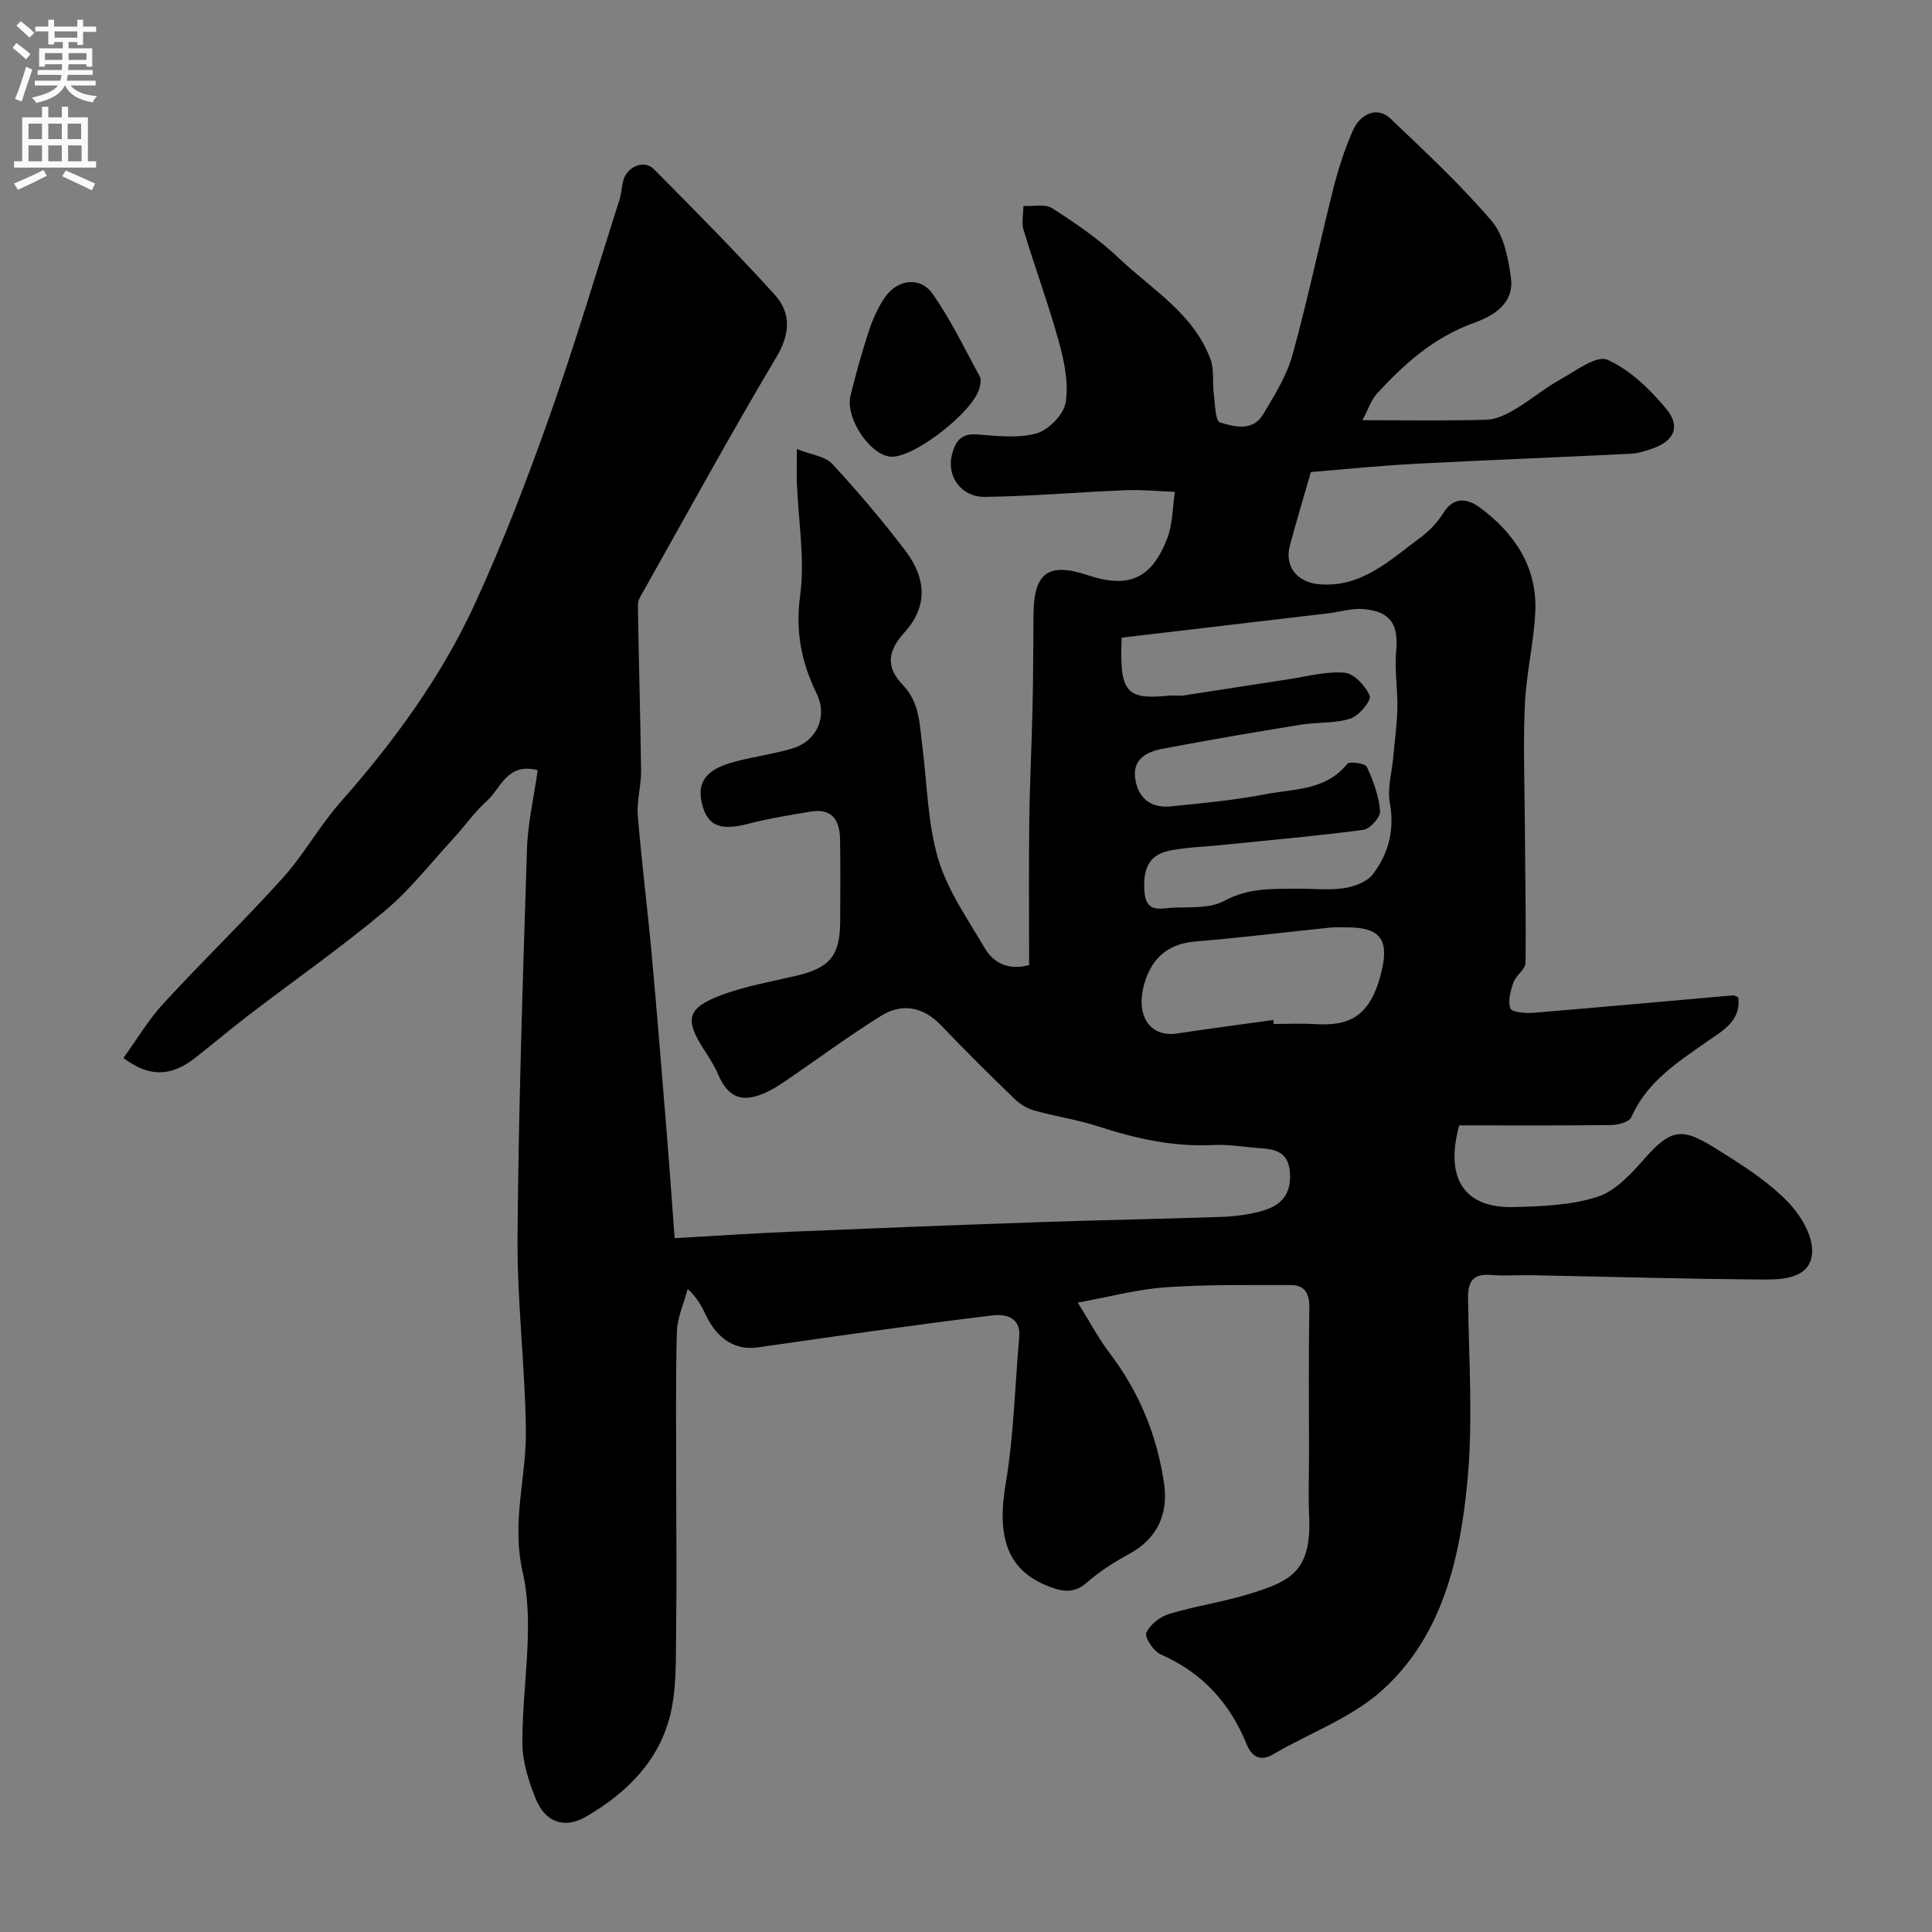 <svg enable-background="new 0 0 400 400" viewBox="0 0 400 400" xmlns="http://www.w3.org/2000/svg"><rect x="0" y="0" width="400" height="400" fill="#808080" stroke="none"/><path d="m111.33 159.45c-6.38-1.62-7.61 3.76-10.51 6.36-2.56 2.29-4.56 5.19-6.9 7.73-4.71 5.12-9.04 10.71-14.33 15.13-9.02 7.54-18.68 14.3-28.03 21.45-3.78 2.89-7.4 5.97-11.15 8.9-5.02 3.92-9.47 4.04-14.86.03 2.74-3.78 5.15-7.88 8.3-11.3 8.09-8.8 16.7-17.11 24.7-25.98 4.35-4.83 7.55-10.7 11.85-15.58 11.11-12.59 20.98-26.05 27.97-41.29 5.76-12.56 10.73-25.52 15.35-38.55 5.26-14.86 9.75-29.99 14.54-45.02.39-1.23.45-2.56.75-3.83.71-2.98 4.32-4.55 6.37-2.48 8.46 8.53 16.93 17.08 24.99 25.97 3.47 3.82 3.26 8.1.35 12.99-9.43 15.84-18.28 32.03-27.32 48.1-.56.99-1.34 2.1-1.33 3.14.16 11.44.52 22.88.66 34.32.04 3.08-.92 6.21-.68 9.26.76 9.48 1.97 18.93 2.84 28.4 1.11 12.12 2.08 24.25 3.07 36.38.6 7.33 1.11 14.67 1.72 22.77 8.63-.49 16.51-1.02 24.4-1.35 17.37-.73 34.73-1.41 52.11-2 12.26-.42 24.54-.62 36.8-1.06 2.92-.11 5.91-.5 8.69-1.35 3.54-1.08 5.64-3.32 5.4-7.61-.23-4.05-2.45-4.99-5.75-5.22-3.44-.24-6.89-.87-10.3-.7-8.19.41-15.93-1.34-23.64-3.85-4.32-1.4-8.87-2.06-13.25-3.29-1.47-.41-2.97-1.31-4.07-2.38-5.15-4.98-10.24-10.03-15.19-15.21-3.74-3.91-8.09-4.74-12.49-2-6.77 4.22-13.19 9-19.8 13.5-1.48 1.01-3.03 1.98-4.68 2.65-4.61 1.85-7.27.54-9.27-4.12-.77-1.79-1.85-3.45-2.91-5.09-4.02-6.22-3.5-8.58 3.65-11.26 4.98-1.87 10.33-2.77 15.53-4 6.9-1.63 9.01-4.16 9.04-11.21.03-5.67.07-11.33-.02-17-.06-3.83-1.55-6.51-5.99-5.78-4.33.71-8.68 1.42-12.91 2.51-5.56 1.43-8.22.65-9.48-3.38-1.46-4.69.16-7.55 5.75-9.21 4.18-1.23 8.58-1.73 12.76-2.98 5.07-1.53 7.34-6.61 5.03-11.33-3.17-6.48-4.44-12.83-3.43-20.3 1.02-7.58-.37-15.49-.67-23.25-.07-1.82-.01-3.65-.01-7.1 2.95 1.17 5.83 1.46 7.31 3.05 5.35 5.77 10.47 11.8 15.22 18.08 4.4 5.81 4.47 11.62-.22 16.79-3.64 4.01-3.87 7.27-.32 10.97 3.47 3.61 3.43 8.24 4 12.72 1 7.78 1.07 15.84 3.28 23.26 1.94 6.53 6.11 12.44 9.62 18.43 2.06 3.52 5.49 4.58 9.2 3.52 0-9.89-.09-19.78.03-29.66.1-7.94.5-15.88.68-23.82.14-6.32.14-12.65.19-18.97.07-8.83 3.04-11 11.32-8.24 8.35 2.77 13.12.75 16.35-7.58 1.16-2.99 1.11-6.45 1.61-9.69-3.38-.13-6.78-.49-10.15-.35-9.74.39-19.46 1.26-29.2 1.38-4.9.06-7.92-4.23-6.83-8.66.61-2.5 1.7-4.5 5.04-4.27 4.17.29 8.6.87 12.48-.21 2.52-.7 5.66-3.94 6.05-6.43.64-4.01-.29-8.47-1.4-12.5-2.15-7.8-4.97-15.42-7.32-23.18-.46-1.52-.04-3.31-.03-4.98 2.02.12 4.5-.47 5.99.49 4.8 3.09 9.6 6.35 13.72 10.27 6.85 6.52 15.54 11.52 19.03 21.02.78 2.12.36 4.65.66 6.98.28 2.13.31 5.76 1.28 6.06 2.96.91 6.81 1.93 8.96-1.69 2.32-3.9 4.84-7.9 6.04-12.2 3.16-11.39 5.57-22.98 8.46-34.44 1.03-4.08 2.33-8.14 4.01-11.99 1.67-3.83 5.24-5.05 7.78-2.64 7.22 6.87 14.55 13.7 21.01 21.25 2.52 2.94 3.44 7.69 3.99 11.77.71 5.31-3.56 7.86-7.72 9.36-8.2 2.95-14.38 8.44-20.06 14.67-1.16 1.27-1.71 3.1-2.96 5.45 9.42 0 17.57.14 25.71-.1 1.97-.06 4.07-1.08 5.83-2.13 3.23-1.9 6.13-4.37 9.39-6.19 3.17-1.77 7.55-5.09 9.78-4.1 4.67 2.08 8.81 6.1 12.18 10.15 3.05 3.66 1.66 6.61-2.7 8.19-1.52.55-3.13 1.05-4.73 1.13-14.86.74-29.73 1.29-44.58 2.08-7.52.4-15.02 1.17-21.56 1.7-1.61 5.61-3.05 10.38-4.34 15.2-1.16 4.34 1.46 7.69 6.24 8.05 8.71.65 14.53-5.08 20.79-9.69 1.84-1.35 3.54-3.14 4.73-5.07 2.19-3.57 5.15-2.93 7.53-1.17 7.21 5.32 11.95 12.34 11.51 21.66-.3 6.35-1.84 12.64-2.14 18.99-.38 7.89-.09 15.81-.03 23.72.06 9.98.28 19.97.15 29.94-.02 1.35-1.97 2.57-2.49 4.03-.6 1.73-1.21 3.9-.62 5.41.32.82 3.17 1.01 4.83.88 13.75-1.13 27.48-2.4 41.23-3.6.29-.03.61.21 1.08.39.7 4.96-3.48 7.09-6.39 9.14-6.22 4.36-12.49 8.36-15.74 15.7-.44.99-2.73 1.6-4.17 1.62-10.59.13-21.18.07-31.46.07-3.05 11.13 1.2 17.17 11.27 16.91 5.84-.15 11.92-.36 17.39-2.13 3.73-1.21 6.98-4.8 9.75-7.94 6.4-7.25 8.51-6.03 17.29-.44 4.4 2.8 8.86 5.79 12.42 9.52 2.52 2.63 4.98 6.67 4.96 10.07-.04 5.41-5.47 5.94-9.6 5.92-16.1-.09-32.2-.58-48.3-.89-2.83-.06-5.68.18-8.5-.05-3.77-.32-4.9 1.22-4.85 4.9.17 12.83 1.08 25.76-.19 38.47-1.58 15.86-5.31 31.77-17.89 42.88-6.31 5.57-14.83 8.61-22.24 12.98-2.97 1.75-4.61.14-5.5-2.05-3.52-8.59-9.2-14.87-17.82-18.62-1.46-.64-3.37-3.54-2.96-4.48.74-1.71 2.88-3.35 4.77-3.92 5.6-1.68 11.46-2.51 17.03-4.27 7.79-2.46 12.42-4.41 11.91-15.8-.2-4.35-.03-8.72-.03-13.08 0-10-.11-20 .07-30 .06-3.04-.82-4.93-3.9-4.93-8.66.01-17.35-.12-25.98.48-5.74.4-11.41 1.95-18.06 3.16 2.56 4.11 4.27 7.41 6.49 10.32 6.17 8.08 9.9 17.09 11.37 27.14.94 6.43-1.52 11.47-7.18 14.55-3.13 1.71-6.22 3.66-8.88 6.01-2.75 2.43-5.37 1.71-8.09.63-8.35-3.34-10.5-10.17-8.65-21.12 1.69-10.01 1.92-20.28 2.81-30.43.38-4.29-3.2-4.74-5.56-4.45-16.21 1.97-32.38 4.3-48.54 6.62-4.57.66-8.35-1.57-10.83-6.77-.82-1.73-1.68-3.44-3.71-5.32-.78 2.95-2.15 5.89-2.24 8.86-.29 10.36-.13 20.73-.14 31.1 0 10.37.13 20.74-.02 31.11-.08 5.59.12 11.34-1.12 16.72-2.25 9.8-9.06 16.54-17.51 21.45-4.54 2.64-8.5 1.16-10.47-3.78-1.42-3.56-2.69-7.48-2.72-11.25-.1-11.92 2.61-24.35.05-35.63-2.36-10.42.79-19.57.67-29.27-.16-13.37-1.84-26.74-1.73-40.1.21-26.73 1.1-53.46 1.95-80.18.17-5.47 1.45-10.93 2.23-16.45zm120.9-27.43c-.5 11.41.95 12.89 9.88 12 .99-.1 2.02.11 2.99-.04 7.24-1.09 14.47-2.26 21.71-3.35 3.87-.58 7.81-1.69 11.6-1.35 1.95.18 4.35 2.75 5.18 4.8.38.95-2.22 4.12-3.98 4.69-3.21 1.04-6.83.71-10.22 1.26-9.65 1.57-19.29 3.19-28.88 5.04-3.19.61-6.14 2.19-5.45 6.31.67 4.06 3.38 5.97 7.37 5.57 6.51-.66 13.06-1.26 19.47-2.5 5.94-1.15 12.57-.72 17.04-6.31.46-.57 3.71-.11 4.05.63 1.34 2.87 2.47 6.01 2.75 9.14.11 1.25-2.09 3.72-3.46 3.9-9.92 1.31-19.89 2.18-29.85 3.19-3.43.35-6.91.43-10.28 1.11-4.67.94-5.54 4.36-5.19 8.66.37 4.43 3.57 3.24 5.93 3.15 3.58-.13 7.67.18 10.6-1.41 5.04-2.74 10.14-2.48 15.38-2.51 3.17-.02 6.39.35 9.48-.13 2.1-.33 4.71-1.3 5.9-2.88 3.26-4.3 4.53-9.23 3.49-14.85-.53-2.85.4-5.98.67-8.98.31-3.48.82-6.96.9-10.45.09-4-.62-8.04-.25-11.99.51-5.41-1.14-8.13-6.77-8.62-2.38-.21-4.85.59-7.28.88-14.25 1.69-28.49 3.36-42.78 5.04zm31.37 79.16c.04.27.08.55.11.82 2.83 0 5.66-.14 8.48.03 7.06.43 11.6-1.35 13.9-11.13 1.48-6.32-.35-8.8-6.82-8.9-1.33-.02-2.67-.07-3.99.06-9.28.95-18.54 2.11-27.84 2.87-4.97.41-8.28 2.8-10 7.22-2.85 7.33.16 12.74 6.26 11.82 6.62-1 13.27-1.86 19.9-2.79z" fill="#000001"/><path d="m184.82 94.56c-4.33.16-9.93-7.84-8.72-12.7 1.12-4.52 2.37-9.03 3.83-13.45.8-2.42 1.89-4.86 3.35-6.94 2.57-3.65 7.24-4.26 9.76-.69 3.8 5.39 6.68 11.42 9.84 17.24.33.61.1 1.65-.12 2.42-1.33 4.81-13 13.94-17.94 14.12z" fill="#000001"/><g fill="#fafafb"><path d="m2.6 9.9.8-1c.9.7 1.9 1.4 2.9 2.3l-.9 1.1c-1.1-1-2-1.8-2.8-2.4zm.5 10.6c.9-2.1 1.6-4.3 2.3-6.7.4.2.8.4 1.3.6-.7 2.1-1.5 4.3-2.2 6.6zm.3-15.2.9-.9c1 .8 2 1.6 2.8 2.4l-1 1c-.9-.9-1.8-1.7-2.7-2.5zm12.6-1.2h1.2v1.4h2.7v1.1h-2.7v2.7h-1.2v-.6h-1.8v1.3h4.9v3.8h-1.2v-.5h-3.7c0 .4-.1.9-.1 1.2h5.1v1h-5.2c0 .5-.1.9-.2 1.2h6v1h-5.2c1.1 1.3 2.9 2 5.5 2.2-.4.4-.7.8-.9 1.3-2.9-.5-4.8-1.6-5.7-3.5h-.1c-.8 1.7-2.7 2.9-5.9 3.6-.2-.4-.6-.8-.9-1.1 2.8-.6 4.6-1.4 5.4-2.5h-4.8v-1h5.3c.1-.3.2-.7.2-1.2h-4.9v-1h5c0-.4 0-.8.1-1.2h-3.6v.5h-1.2v-3.8h4.9v-1.3h-1.8v.5h-1.2v-2.7h-2.7v-1h2.7v-1.4h1.2v1.4h4.8zm-6.7 8.3h3.6c0-.4 0-.9 0-1.4h-3.6zm1.9-4.6h4.8v-1.3h-4.7v1.3zm6.7 3.2h-3.7v1.4h3.7v-2.4z"/><path d="m8.7 22.1h1.3v2.2h2.8v-2.2h1.3v2.2h4.1v9.1h1.7v1.3h-17v-1.3h1.7v-9.1h4.1zm.3 13.1.7 1.2c-1.8.9-3.8 1.9-6 2.9-.2-.4-.5-.8-.8-1.3 2.3-1 4.4-1.9 6.1-2.8zm-3.1-6.4h2.8v-3.2h-2.8zm0 4.6h2.8v-3.3h-2.8zm4.1-4.6h2.8v-3.2h-2.8zm0 4.6h2.8v-3.3h-2.8zm3.6 1.9c2.1.9 4.1 1.8 6.1 2.7l-.7 1.4c-2.2-1.1-4.2-2-6.1-2.9zm3.2-9.7h-2.8v3.2h2.8zm-2.7 7.8h2.8v-3.3h-2.8z"/></g></svg>